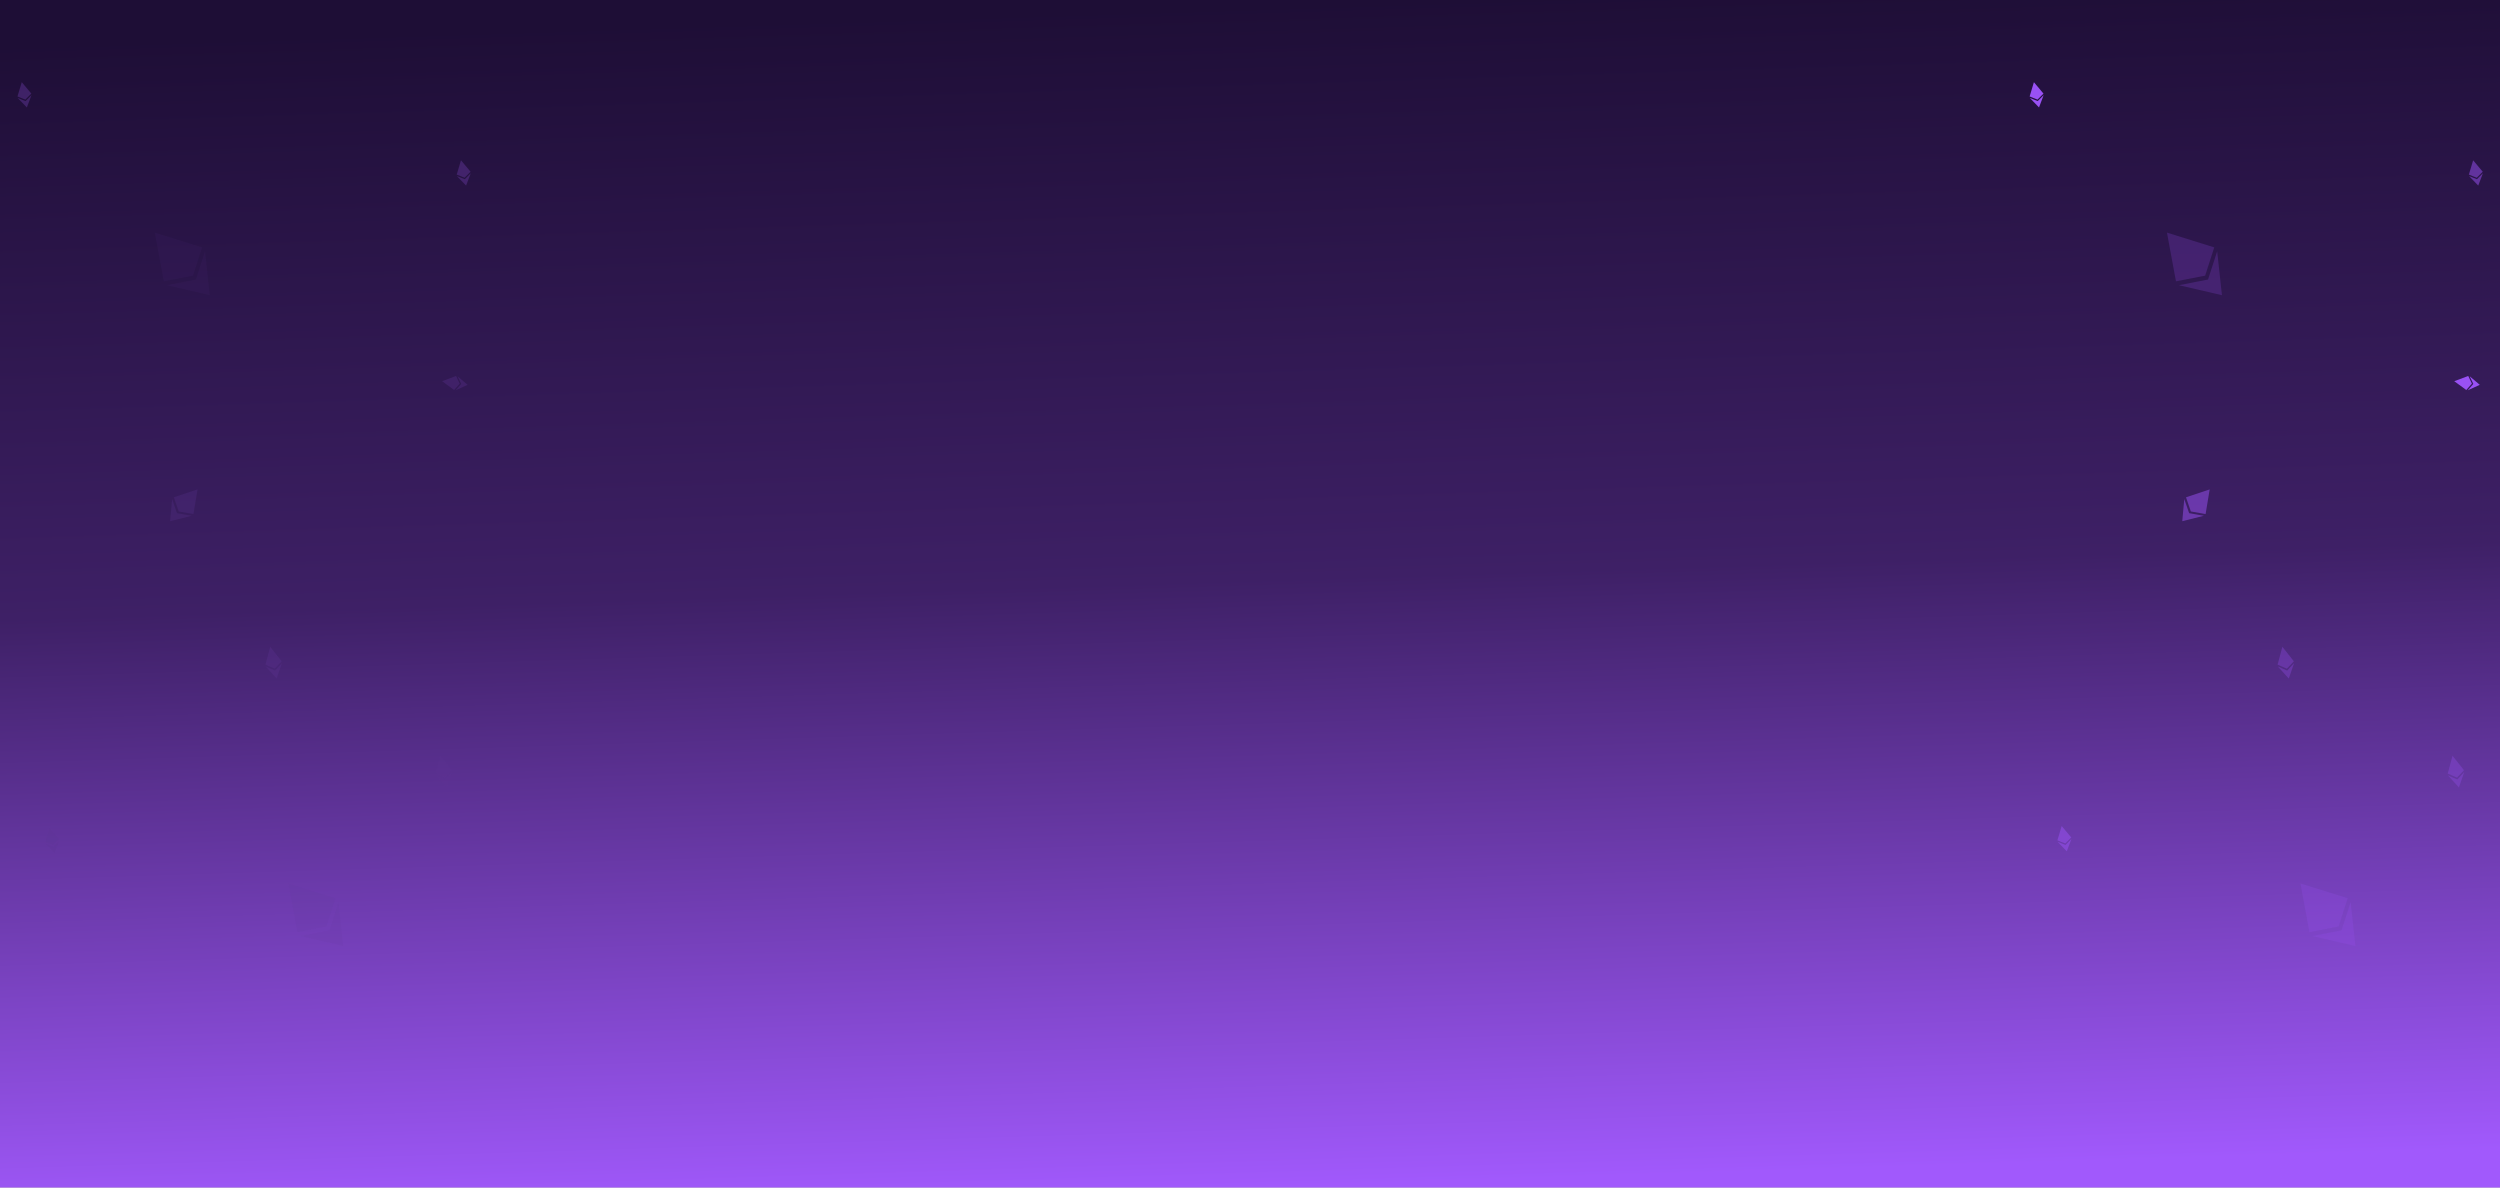 <svg width="1440" height="684" viewBox="0 0 1440 684" fill="none" xmlns="http://www.w3.org/2000/svg">
<rect x="0" y="0" width="1440" height="684" fill="#333333" stroke="none"/>
<g clip-path="url(#clip0_1386_142455)">
<rect width="1440" height="684" fill="white"/>
<rect width="1440" height="684" fill="url(#paint0_linear_1386_142455)"/>
<g opacity="0.08" clip-path="url(#clip1_1386_142455)">
<path d="M112.84 161.004L96.047 164.277L120.838 170.034L118.091 144.722L112.833 161.01L112.84 161.004ZM89.155 133.973L94.359 162.035L111.157 158.777L116.406 142.49L89.155 133.973Z" fill="#5D3393"/>
</g>
<g opacity="0.09" clip-path="url(#clip2_1386_142455)">
<path d="M189.721 535.885L172.928 539.157L197.719 544.915L194.972 519.603L189.714 535.891L189.721 535.885ZM166.036 508.854L171.24 536.915L188.038 533.658L193.287 517.371L166.036 508.854Z" fill="#5D3393"/>
</g>
<g opacity="0.25" clip-path="url(#clip3_1386_142455)">
<path d="M101.939 295.593L99.143 287.445L97.99 300.208L110.423 297.084L101.935 295.59L101.939 295.593ZM113.779 281.908L100.144 286.448L102.933 294.6L111.419 296.089L113.779 281.908Z" fill="#5D3393"/>
</g>
<g opacity="0.16" clip-path="url(#clip4_1386_142455)">
<path d="M256.401 448.988L251.042 446.644L257.344 453.578L260.396 444.716L256.398 448.989L256.401 448.988ZM253.653 435.301L250.894 445.565L256.253 447.915L260.247 443.641L253.653 435.301Z" fill="#5D3393"/>
</g>
<g opacity="0.3" clip-path="url(#clip5_1386_142455)">
<path d="M158.401 386.25L153.042 383.906L159.344 390.84L162.396 381.978L158.398 386.251L158.401 386.25ZM155.653 372.563L152.894 382.827L158.253 385.177L162.247 380.903L155.653 372.563Z" fill="#5D3393"/>
</g>
<g opacity="0.25" clip-path="url(#clip6_1386_142455)">
<path d="M30.716 487.692L26.181 485.881L31.466 491.347L34.164 484.236L30.713 487.693L30.716 487.692ZM28.532 476.794L26.067 485.021L30.601 486.837L34.05 483.379L28.532 476.794Z" fill="#5D3393"/>
</g>
<g opacity="0.5" clip-path="url(#clip7_1386_142455)">
<path d="M14.716 58.232L10.181 56.421L15.466 61.887L18.164 54.776L14.713 58.233L14.716 58.232ZM12.531 47.334L10.067 55.561L14.601 57.377L18.05 53.919L12.531 47.334Z" fill="#5D3393"/>
</g>
<g opacity="0.32" clip-path="url(#clip8_1386_142455)">
<path d="M265.652 221.143L262.433 224.814L269.348 221.653L263.542 216.739L265.652 221.145L265.652 221.143ZM254.649 219.57L261.584 224.635L264.808 220.965L262.696 216.562L254.649 219.57Z" fill="#5D3393"/>
</g>
<g opacity="0.5" clip-path="url(#clip9_1386_142455)">
<path d="M267.716 103.232L263.181 101.421L268.466 106.887L271.164 99.776L267.713 103.233L267.716 103.232ZM265.531 92.334L263.067 100.561L267.601 102.377L271.05 98.919L265.531 92.334Z" fill="#5D3393"/>
</g>
<g opacity="0.2" clip-path="url(#clip10_1386_142455)">
<path d="M1271.84 161.004L1255.05 164.277L1279.84 170.034L1277.09 144.722L1271.83 161.01L1271.84 161.004ZM1248.16 133.973L1253.36 162.035L1270.16 158.777L1275.41 142.49L1248.16 133.973Z" fill="#9951F4"/>
</g>
<g opacity="0.2" clip-path="url(#clip11_1386_142455)">
<path d="M1348.72 535.885L1331.93 539.157L1356.72 544.915L1353.97 519.603L1348.71 535.891L1348.72 535.885ZM1325.04 508.854L1330.24 536.915L1347.04 533.658L1352.29 517.371L1325.04 508.854Z" fill="#9951F4"/>
</g>
<g opacity="0.5" clip-path="url(#clip12_1386_142455)">
<path d="M1260.94 295.593L1258.14 287.445L1256.99 300.208L1269.42 297.084L1260.94 295.59L1260.94 295.593ZM1272.78 281.908L1259.14 286.448L1261.93 294.6L1270.42 296.089L1272.78 281.908Z" fill="#9951F4"/>
</g>
<g opacity="0.3" clip-path="url(#clip13_1386_142455)">
<path d="M1415.4 448.988L1410.04 446.644L1416.34 453.578L1419.4 444.716L1415.4 448.989L1415.4 448.988ZM1412.65 435.301L1409.89 445.565L1415.25 447.915L1419.25 443.641L1412.65 435.301Z" fill="#9951F4"/>
</g>
<g opacity="0.3" clip-path="url(#clip14_1386_142455)">
<path d="M1317.4 386.25L1312.04 383.906L1318.34 390.84L1321.4 381.978L1317.4 386.251L1317.4 386.25ZM1314.65 372.563L1311.89 382.827L1317.25 385.177L1321.25 380.903L1314.65 372.563Z" fill="#9951F4"/>
</g>
<g opacity="0.5" clip-path="url(#clip15_1386_142455)">
<path d="M1189.72 486.692L1185.18 484.881L1190.47 490.347L1193.16 483.236L1189.71 486.693L1189.72 486.692ZM1187.53 475.794L1185.07 484.021L1189.6 485.837L1193.05 482.379L1187.53 475.794Z" fill="#9951F4"/>
</g>
<g clip-path="url(#clip16_1386_142455)">
<path d="M1173.72 58.232L1169.18 56.421L1174.47 61.887L1177.16 54.776L1173.71 58.233L1173.72 58.232ZM1171.53 47.334L1169.07 55.561L1173.6 57.377L1177.05 53.919L1171.53 47.334Z" fill="#9951F4"/>
</g>
<g clip-path="url(#clip17_1386_142455)">
<path d="M1424.65 221.143L1421.43 224.814L1428.35 221.653L1422.54 216.739L1424.65 221.145L1424.65 221.143ZM1413.65 219.57L1420.58 224.635L1423.81 220.965L1421.7 216.562L1413.65 219.57Z" fill="#9951F4"/>
</g>
<g opacity="0.5" clip-path="url(#clip18_1386_142455)">
<path d="M1426.72 103.232L1422.18 101.421L1427.47 106.887L1430.16 99.776L1426.71 103.233L1426.72 103.232ZM1424.53 92.334L1422.07 100.561L1426.6 102.377L1430.05 98.919L1424.53 92.334Z" fill="#9951F4"/>
</g>
</g>
<defs>
<linearGradient id="paint0_linear_1386_142455" x1="730.5" y1="684" x2="709.157" y2="3.067" gradientUnits="userSpaceOnUse">
<stop stop-color="#A159FC"/>
<stop offset="0.514" stop-color="#3E2066"/>
<stop offset="1" stop-color="#1E0E36"/>
</linearGradient>
<clipPath id="clip0_1386_142455">
<rect width="1440" height="684" fill="white"/>
</clipPath>
<clipPath id="clip1_1386_142455">
<rect width="48" height="48" fill="white" transform="translate(71.119 149.972) rotate(-41.574)"/>
</clipPath>
<clipPath id="clip2_1386_142455">
<rect width="48" height="48" fill="white" transform="translate(148 524.852) rotate(-41.574)"/>
</clipPath>
<clipPath id="clip3_1386_142455">
<rect width="24.169" height="24.169" fill="white" transform="translate(104.551 274.022) rotate(40.516)"/>
</clipPath>
<clipPath id="clip4_1386_142455">
<rect width="15.557" height="18.646" fill="white" transform="translate(246 436.878) rotate(-11.645)"/>
</clipPath>
<clipPath id="clip5_1386_142455">
<rect width="15.557" height="18.646" fill="white" transform="translate(148 374.14) rotate(-11.645)"/>
</clipPath>
<clipPath id="clip6_1386_142455">
<rect width="13.277" height="14.845" fill="white" transform="translate(22 478.14) rotate(-11.645)"/>
</clipPath>
<clipPath id="clip7_1386_142455">
<rect width="13.277" height="14.845" fill="white" transform="translate(6 48.68) rotate(-11.645)"/>
</clipPath>
<clipPath id="clip8_1386_142455">
<rect width="13.277" height="14.845" fill="white" transform="translate(253.742 226.176) rotate(-82.179)"/>
</clipPath>
<clipPath id="clip9_1386_142455">
<rect width="13.277" height="14.845" fill="white" transform="translate(259 93.68) rotate(-11.645)"/>
</clipPath>
<clipPath id="clip10_1386_142455">
<rect width="48" height="48" fill="white" transform="translate(1230.12 149.972) rotate(-41.574)"/>
</clipPath>
<clipPath id="clip11_1386_142455">
<rect width="48" height="48" fill="white" transform="translate(1307 524.852) rotate(-41.574)"/>
</clipPath>
<clipPath id="clip12_1386_142455">
<rect width="24.169" height="24.169" fill="white" transform="translate(1263.55 274.022) rotate(40.516)"/>
</clipPath>
<clipPath id="clip13_1386_142455">
<rect width="15.557" height="18.646" fill="white" transform="translate(1405 436.878) rotate(-11.645)"/>
</clipPath>
<clipPath id="clip14_1386_142455">
<rect width="15.557" height="18.646" fill="white" transform="translate(1307 374.14) rotate(-11.645)"/>
</clipPath>
<clipPath id="clip15_1386_142455">
<rect width="13.277" height="14.845" fill="white" transform="translate(1181 477.14) rotate(-11.645)"/>
</clipPath>
<clipPath id="clip16_1386_142455">
<rect width="13.277" height="14.845" fill="white" transform="translate(1165 48.68) rotate(-11.645)"/>
</clipPath>
<clipPath id="clip17_1386_142455">
<rect width="13.277" height="14.845" fill="white" transform="translate(1412.74 226.176) rotate(-82.179)"/>
</clipPath>
<clipPath id="clip18_1386_142455">
<rect width="13.277" height="14.845" fill="white" transform="translate(1418 93.68) rotate(-11.645)"/>
</clipPath>
</defs>
</svg>
